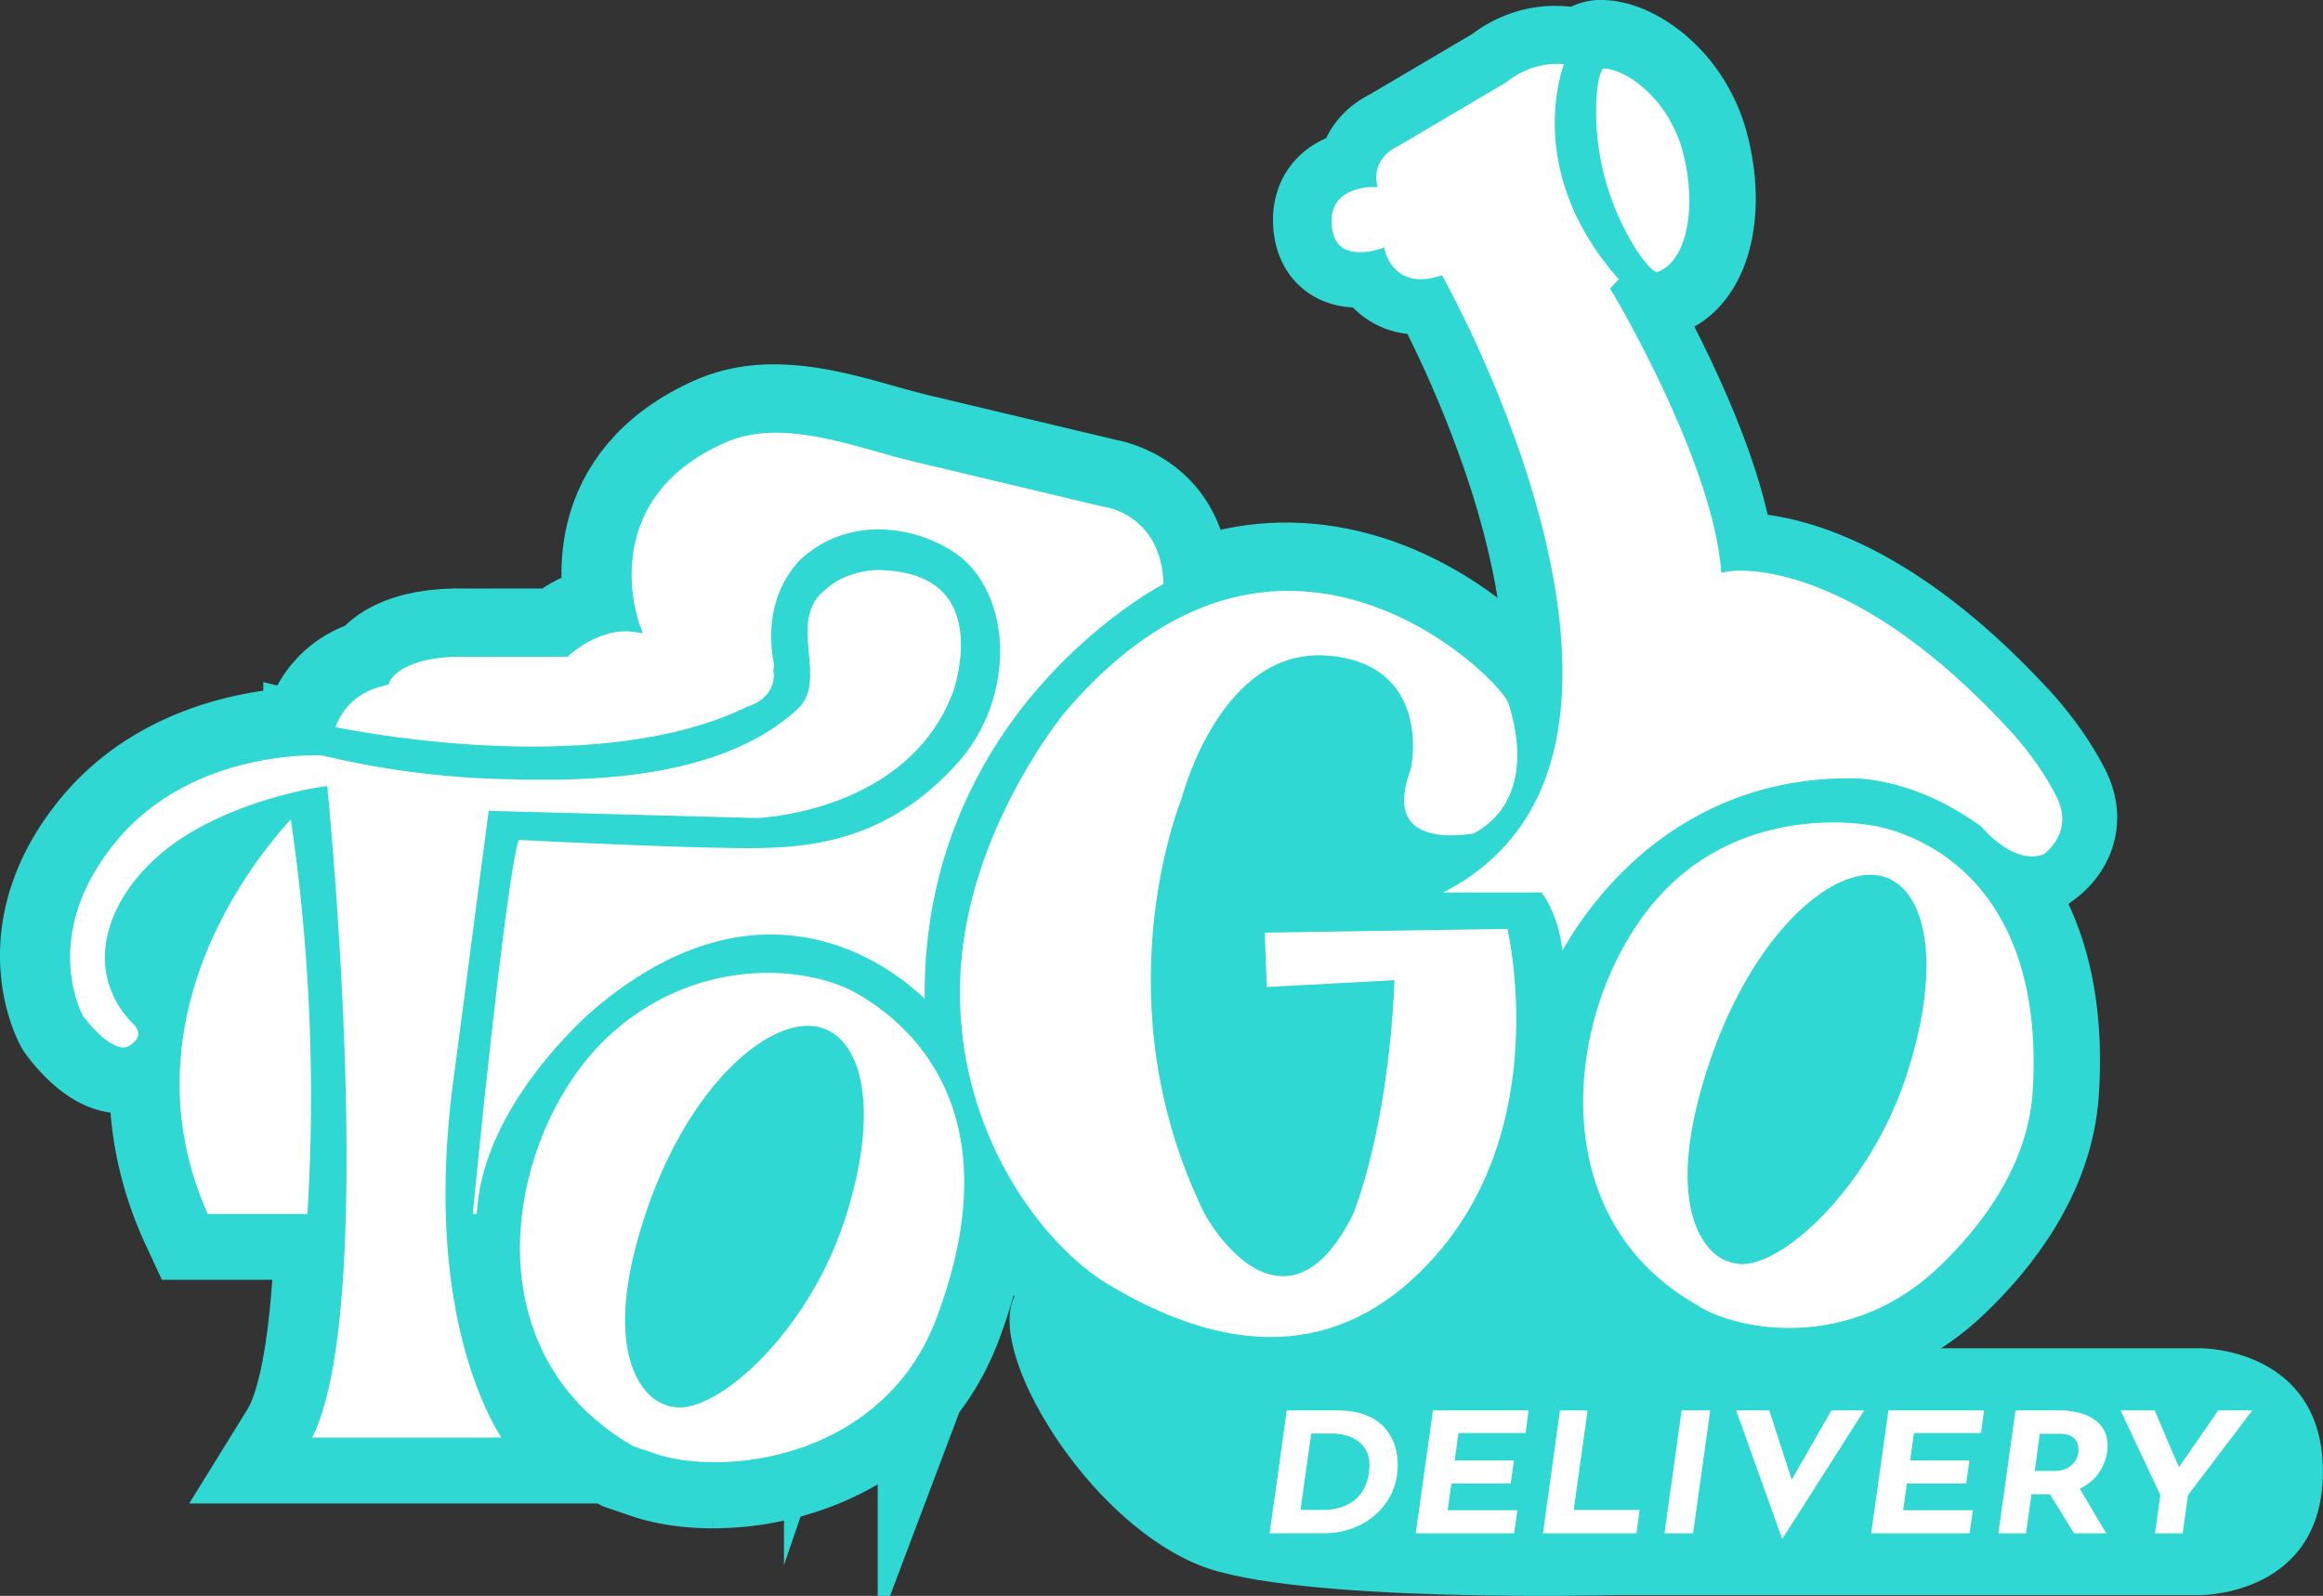 <svg id="arcoiris_plus" data-name="arcoiris plus" xmlns="http://www.w3.org/2000/svg" viewBox="0 0 1228 843.81"><rect x="0" y="0" width="1228" height="843.81" fill="#333333" stroke="none"/><defs><style>.cls-1,.cls-2{fill:#30d8d4;}.cls-2{stroke:#30d8d4;stroke-miterlimit:10;stroke-width:60px;}.cls-3{fill:#fff;}.cls-4{fill:none;}</style></defs><ellipse class="cls-1" cx="396.71" cy="638.6" rx="70.29" ry="99.43"/><ellipse class="cls-1" cx="954.22" cy="567.17" rx="70.29" ry="99.43"/><path class="cls-2" d="M427.43,542.8c-16.77,35.23-31,89.66-4.24,149.67h52.66a1010.29,1010.29,0,0,0,1-105.28,1012.1,1012.1,0,0,0-9.76-103.4A247.73,247.73,0,0,0,427.43,542.8Z" transform="translate(-314.35 -51.27)"/><path class="cls-2" d="M765.25,575.31c-24.24-13.37-80-19.85-126.32,19.7C604.4,624.47,583.87,678.07,589,725.35c3,27.28,15.63,65,59.25,90l10.46,3.53c18.26,6.7,52.66,7.89,85-5.34,21.47-8.78,50.11-27.31,64.6-65.7C850.28,636.73,792.18,590.17,765.25,575.31Zm-6.47,123.52C741.19,750.12,701,790.42,676,794.51a21.51,21.51,0,0,1-3.38.28,23.41,23.41,0,0,1-16.58-7.3c-7.57-7.63-22.82-32.34-.9-96.68,22.59-66.29,64.31-102.16,90-97.39,6.62,1.23,12.32,5.22,16.49,11.55C773.69,623.34,772.64,658.42,758.78,698.83Z" transform="translate(-314.35 -51.27)"/><path class="cls-2" d="M553.52,618.17l18.15-138.83,141.65,3.8c.62,0,80-2.77,103.92-66.84.11-.28,11.28-32.07-3.82-50.66-7.33-9-19.87-13.61-37.27-13.63-6.27.4-18,2.33-26.84,10.73l-.18.16c-10.45,8.39-9.31,21-8.2,33.23,1,11.34,2,22.05-5.9,29.35h0c-43.19,39.87-119.49,38-156.17,37.07A459.27,459.27,0,0,1,483.6,450c-4.75-.22-70-2.19-109.31,46-39.61,48.54-18.28,89.53-17,91.83,3.09,4.27,12.42,15.21,19.95,16.49a6.09,6.09,0,0,0,4.56-.84c2.93-1.9,4.5-3.89,4.67-5.91.24-2.91-2.46-5.31-2.48-5.34l-.18-.16c-11.6-11.86-16.63-26.34-14.57-41.9,2.82-21.24,18.46-42.74,41.84-57.5,31.7-20,70.33-25.8,72-26l3.25-.47.29,2.93c1.12,11.35,26.48,273.17-8.19,341.58h100C568.31,794.72,537.19,734.4,553.52,618.17Z" transform="translate(-314.35 -51.27)"/><path class="cls-2" d="M981.92,543.72,983,572.46l67.52-3.61-.14,3c-3.54,76.66-21.4,119.87-21.57,120.3-10.74,21.85-23.1,33-36.83,33.2h-.43c-23.29,0-40.69-31.61-41.43-33-54.51-111-14.23-214.31-12.21-219.3,1.34-5.1,21.92-79.59,76.5-75.86,15.59,1.05,27.47,6.25,35.32,15.44,15,17.52,9.74,43.06,9.51,44.14l-.1.36c-5,13.55-4.69,23.3,1,29,9,8.89,29,5.72,32.32,5.13,31.22-17.25,23.18-53.92,18.25-68.94-2.44-7.46-41.7-48.65-95.58-57.57-49.85-8.27-96.68,12.88-139.16,62.84-.8,1-52.52,64-55.07,141-2.7,81.74,44.87,140.85,77.51,160.63,69.69,42.26,128.27,37.21,174.08-15,57.41-65.43,41-157.24,37.77-172.49Z" transform="translate(-314.35 -51.27)"/><path class="cls-2" d="M708.2,424.35l.58-.21c.62-.18,15.33-4.41,13.43-19l-.05-.38.43-2.32c-7-35.73,11.57-54,15.38-57.3,15.26-13.26,32.37-15.19,44-14.48,17.35,1.07,35.36,9.05,44.81,19.87,22.8,26.09,19.69,73.26-6.79,103-34.81,39.11-72.81,44.95-105.4,45.51-29.4.51-113-3.6-127-4.3-5.1,13.76-17.08,123.23-24.31,197.75h2.14c2.62-57.25,59.45-106.09,61.91-108.17C661.09,555.67,695.29,542.46,729,545c36.6,2.79,62.32,23.26,73.16,33.65-.87-78.37,32.7-133.39,61.55-166.09,28.69-32.51,57.62-49.42,64.69-53.28-1.22-36.67-30.78-40.72-32.06-40.88l-.38-.06-100.68-24c-5.7-1.37-11.62-3-17.88-4.81-26.3-7.42-56.1-15.83-80.67-5-69.72,30.82-45.49,95.85-45.24,96.5l1.68,4.34-5.05-.72c-17.8-2.54-33.68,12.15-33.83,12.3l-.91.85-52.09.06c-36.44-1.1-42,13.1-42.08,13.25l-.53,1.47-1.7.39c-17.95,3.74-24.36,16.53-26.33,22.05C511.38,439.24,632.84,461.18,708.2,424.35Z" transform="translate(-314.35 -51.27)"/><path class="cls-2" d="M1189.2,194.47c15.46-5,21.64-33.4,13.77-63.49-7.11-27.17-29.19-43.94-42.13-44.22-3.6,3-6.61,29.94.81,57.74C1169.14,172.52,1184.73,193.86,1189.2,194.47Z" transform="translate(-314.35 -51.27)"/><path class="cls-2" d="M1374.29,435.16c-86.62-93.2-147-82.53-147.62-82.41l-3.41.67-.31-3.12c-5.67-58.66-57-144.68-57.56-145.54l-1-1.65,4.62-4.89c-45.64-51.74-33.35-100.95-29-113.68-5.63-.56-18-.34-30.48,9.53l-.34.23-56.39,33.29c-13.78,6.52-11.86,18.2-11.77,18.69l.57,3.18-3.59,0c-.09,0-10.16.12-16.15,6-3.54,3.48-5,8.39-4.45,14.61.54,5.78,2.71,9.79,6.43,11.92,7.08,4,17.9.54,18,.51l3.24-1.07.8,3c0,.08,2.31,8.08,9.72,11.81,4.71,2.37,10.63,2.57,17.57.6l2.49-.7,1.17,2.09a633.26,633.26,0,0,1,41.3,95.41c16.6,49.41,32,119.27,11.05,171.51-10.16,25.36-28,44.59-53,57.32h52.1l.9,1.25c.41.56,8.32,11.7,10.09,29.54a196.28,196.28,0,0,1,30.13-40c22.83-23.36,62.3-51.15,120.83-51.15h.64c2.46-.11,33.42-1,69.83,25.47l.31.23.24.3c.16.2,16.37,20,32.47,14.18,2.23-1.66,15.75-12.73,6.81-30.44C1390.16,451.32,1374.44,435.32,1374.29,435.16Z" transform="translate(-314.35 -51.27)"/><path class="cls-2" d="M1303.1,487.08l-.28-.05c-.56-.12-56.78-11.28-101.44,26.81-35,29.86-55.67,85.45-50.28,135.19,3,28,15.76,66.65,59.14,91.41l.16.1,1.76,1.16c20.87,12.34,78.93,23.47,125.66-20.81,21.31-20.19,47.27-52.63,50-92.55,3.57-53.22-10-94.52-39.1-119.42C1326.72,490.16,1303.34,487.1,1303.1,487.08Zm17.42,134c-17.59,52.33-57.76,93.45-82.82,97.63a20.37,20.37,0,0,1-3.38.28,23.16,23.16,0,0,1-16.3-7.14c-7.72-7.7-23.28-32.75-1.19-98.9,22.58-67.63,64.29-104.24,90-99.37,6.52,1.24,12.16,5.21,16.3,11.49C1335.44,543.68,1334.46,579.58,1320.52,621.06Z" transform="translate(-314.35 -51.27)"/><path class="cls-2" d="M1185.71,199.07a8.16,8.16,0,0,0,3.57.9,6,6,0,0,0,1.79-.27c18.75-5.85,26.6-36.58,17.86-70-8.16-31.21-33.81-48.46-48.42-48.46a5.94,5.94,0,0,0-4.54,2.18c-6.55,7.44-6.69,38.32-.28,62.32C1162,169.42,1176,194.32,1185.71,199.07ZM1160.84,86.76c12.94.28,35,17,42.13,44.22,7.87,30.09,1.69,58.51-13.77,63.49-4.47-.61-20.06-21.95-27.55-50C1154.23,116.7,1157.24,89.77,1160.84,86.76Z" transform="translate(-314.35 -51.27)"/><path class="cls-2" d="M1306.82,513.56c-25.7-4.87-67.41,31.74-90,99.37-22.09,66.15-6.53,91.2,1.19,98.9a23.16,23.16,0,0,0,16.3,7.14,20.37,20.37,0,0,0,3.38-.28c25.06-4.18,65.23-45.3,82.82-97.63,13.94-41.48,14.92-77.38,2.6-96C1319,518.77,1313.34,514.8,1306.82,513.56Zm7.83,105.92c-17.82,53-57.48,90.37-78.07,93.81-4.92.81-9.88-1-14-5.13-5.48-5.47-21.66-28.39.13-93.65,22.5-67.39,63.25-99.28,82.86-95.57,4.86.92,9,3.92,12.29,8.91C1326.7,541.23,1330.5,572.33,1314.65,619.48Z" transform="translate(-314.35 -51.27)"/><path class="cls-2" d="M1352.62,504.7c-22.75-19.3-46.35-22.76-48.56-23.05-3.45-.66-61-11-106.9,28.21-36.27,30.95-57.71,88.39-52.16,139.7,3.17,29.23,16.47,69.51,61.86,95.46l1.86,1.22c10.2,6.06,28.74,11.88,50.61,11.88,25.78,0,56.18-8.1,82.94-33.45,22-20.85,48.83-54.43,51.62-96C1398.56,559.1,1374,522.85,1352.62,504.7Zm35.16,123.64c-2.69,39.92-28.65,72.36-50,92.55C1291.09,765.17,1233,754,1212.16,741.7l-1.76-1.16-.16-.1c-43.38-24.76-56.1-63.38-59.14-91.41-5.39-49.74,15.29-105.33,50.28-135.19,44.66-38.09,100.88-26.93,101.44-26.81l.28.05c.24,0,23.62,3.08,45.58,21.84C1377.83,533.82,1391.35,575.12,1387.78,628.34Z" transform="translate(-314.35 -51.27)"/><path class="cls-2" d="M559.6,618.84,577.1,485l136.21,3.65c.84,0,84.41-2.83,109.75-70.61.51-1.4,12.25-34.73-4.68-55.6-8.56-10.55-22.8-15.9-42.34-15.9h-.2c-7.12.43-20.59,2.62-30.89,12.35-12.62,10.22-11.29,24.81-10.12,37.69.91,10.07,1.78,19.57-4.2,25.09h0C689.32,459.79,614.84,458,579,457.06a452,452,0,0,1-94.15-12.41l-.57-.09c-.71,0-72.28-4.06-115,48.23S351.62,590,351.88,590.48l.14.22c1.25,1.74,12.49,17.07,24,19a12.64,12.64,0,0,0,9.29-1.78c4.5-2.91,6.92-6.28,7.2-10,.39-5.06-3.46-8.84-4.23-9.53-10.37-10.64-14.87-23.62-13-37.56,2.58-19.42,17.63-40,39.28-53.66,17.69-11.18,38.06-17.81,52.14-21.42-3,2.88-26.8,26.86-44.84,64.7-17.44,36.57-32.22,93.28-3.59,155.79l.79,1.7h62.56l.16-2.59A1012.74,1012.74,0,0,0,483,587a1018.14,1018.14,0,0,0-10.71-110l-.38-2.49c3.7-.86,6.74-1.47,8.83-1.85,2.85,30.62,25,283-10,339.47l-2.53,4.09H589.73l-3.33-4.31C585.94,811.3,541,751.3,559.6,618.84Zm-82.73-31.65a1010.29,1010.29,0,0,1-1,105.28H423.19c-26.76-60-12.53-114.44,4.24-149.67a247.73,247.73,0,0,1,39.68-59A1012.1,1012.1,0,0,1,476.87,587.19Zm1.49,223.52c34.67-68.41,9.31-330.23,8.19-341.58l-.29-2.93-3.25.47c-1.63.23-40.26,6-72,26-23.38,14.76-39,36.26-41.84,57.5-2.06,15.56,3,30,14.57,41.9l.18.16s2.72,2.43,2.48,5.34c-.17,2-1.74,4-4.67,5.91a6.09,6.09,0,0,1-4.56.84c-7.53-1.28-16.86-12.22-19.95-16.49-1.25-2.3-22.58-43.29,17-91.83,39.34-48.19,104.56-46.22,109.31-46a459.27,459.27,0,0,0,95.26,12.52c36.68.91,113,2.8,156.17-37.07h0c7.91-7.3,6.93-18,5.9-29.35-1.11-12.21-2.25-24.84,8.2-33.23l.18-.16c8.84-8.4,20.57-10.33,26.84-10.73,17.4,0,29.94,4.61,37.27,13.63,15.1,18.59,3.93,50.38,3.82,50.66-24,64.07-103.3,66.82-103.92,66.84l-141.65-3.8L553.52,618.17c-16.33,116.23,14.79,176.55,24.89,192.54Z" transform="translate(-314.35 -51.27)"/><path class="cls-2" d="M710.86,429.31c7-2,19.19-9.53,17.49-24.44l.46-2.49-.09-.47c-5.2-25.82,4-44.61,13.51-52.85,13.65-11.86,28.93-13.58,39.36-12.95,18.15,1.12,33.37,9.73,40.4,17.78,20.81,23.82,17.65,68.77-6.76,96.2C782,487.41,745.67,493,714.51,493.53c-31.7.54-127.53-4.34-128.5-4.39l-1.1-.06-.89.59c-2.09,1.38-5.26,3.47-16.66,105.25C561.79,644.65,557,694.48,556.92,695l-.28,3h14.82l0-2.71c.87-56.06,59.49-106.46,60.08-107,32.37-27.48,65-40.2,96.87-37.79,45.53,3.44,74.26,37.1,74.55,37.44l5.85,7-.34-8.73c-3.19-80.7,30.8-137,59.87-170,31.56-35.83,64.33-52.78,64.66-52.95l1.56-.8v-1.61c-.45-41.16-33.92-47.31-37.17-47.81L796.89,289.09c-5.56-1.34-11.42-3-17.62-4.74-27.39-7.73-58.44-16.5-85.22-4.66-64.19,28.38-53.84,84-49.57,99.26-16.46-.24-30,10.31-33.64,13.45l-49.43.06c-34.75-1-44.81,11.14-47.3,15.59-25.27,6.06-30,27.67-30.21,28.6l-.52,2.55,2.8.62C491.87,441.08,626.57,470.3,710.86,429.31ZM517,413.06l1.7-.39.53-1.47c.06-.15,5.64-14.35,42.08-13.25l52.09-.06.91-.85c.15-.15,16-14.84,33.83-12.3l5.05.72-1.68-4.34c-.25-.65-24.48-65.68,45.24-96.5,24.57-10.86,54.37-2.45,80.67,5,6.26,1.76,12.18,3.44,17.88,4.81l100.68,24,.38.06c1.28.16,30.84,4.21,32.06,40.88-7.07,3.86-36,20.77-64.69,53.28-28.85,32.7-62.42,87.72-61.55,166.09C791.35,568.29,765.63,547.82,729,545c-33.74-2.57-67.94,10.64-101.66,39.27-2.46,2.08-59.29,50.92-61.91,108.17h-2.14c7.23-74.52,19.21-184,24.31-197.75,14,.7,97.59,4.81,127,4.3,32.59-.56,70.59-6.4,105.4-45.51,26.48-29.75,29.59-76.92,6.79-103-9.45-10.82-27.46-18.8-44.81-19.87-11.66-.71-28.77,1.22-44,14.48-3.81,3.31-22.38,21.57-15.38,57.3l-.43,2.32.05.38c1.9,14.62-12.81,18.85-13.43,19l-.58.21c-75.36,36.83-196.82,14.89-217.52,10.76C492.65,429.59,499.06,416.8,517,413.06Z" transform="translate(-314.35 -51.27)"/><path class="cls-2" d="M745.08,593.42c-25.67-4.77-67.39,31.1-90,97.39-21.92,64.34-6.67,89.05.9,96.68a23.41,23.41,0,0,0,16.58,7.3,21.51,21.51,0,0,0,3.38-.28c25-4.09,65.23-44.39,82.82-95.68,13.86-40.41,14.91-75.49,2.79-93.86C757.4,598.64,751.7,594.65,745.08,593.42Zm7.85,103.8c-17.82,51.94-57.48,88.52-78.07,91.89-5,.82-10.1-1.05-14.28-5.27-5.37-5.41-21.23-28,.38-91.43,21.32-62.57,59.08-93.9,79.64-93.9a17.84,17.84,0,0,1,3.24.28c4.95.93,9.14,3.94,12.46,9C765,620.93,768.66,651.35,752.93,697.22Z" transform="translate(-314.35 -51.27)"/><path class="cls-2" d="M768.46,570.64c-25.79-14.23-84.91-21.28-133.75,20.39-35.8,30.55-57.11,86-51.82,134.85,3.09,28.55,16.42,68.09,62.32,94.29L656.42,824c9,3.3,21.17,5.36,34.9,5.36a146.82,146.82,0,0,0,55-10.8c22.57-9.23,52.67-28.69,67.86-69C857.49,634.75,796.64,586.18,768.46,570.64Zm39.88,177.23c-14.49,38.39-43.13,56.92-64.6,65.7-32.38,13.23-66.78,12-85,5.34l-10.46-3.53c-43.62-25-56.3-62.75-59.25-90C583.87,678.07,604.4,624.47,638.93,595c46.36-39.55,102.08-33.07,126.32-19.7C792.18,590.17,850.28,636.73,808.34,747.87Z" transform="translate(-314.35 -51.27)"/><path class="cls-2" d="M1115.28,536.24l-139.7,2.08,1.55,40,67-3.58c-3.82,73.78-20.87,115.13-21,115.41-9.62,19.58-20.14,29.6-31.26,29.79h-.33c-19.46,0-35.76-29.58-35.87-29.79-54.51-111.05-12.4-214.21-12-215.24l.11-.35c.2-.75,20-75.11,70.12-71.78,13.76.93,24.16,5.4,30.9,13.28,12.72,14.87,8.81,37.49,8.41,39.63-5.72,15.5-4.91,27,2.41,34.21,12.21,12,37.6,6.92,38.68,6.69l.47-.09.42-.23c35.38-19.12,26.75-59.12,21.4-75.43-3-9.05-43.8-52.06-100.35-61.42C964,350.71,915.16,372.55,871.17,424.3v0c-.54.64-53.69,65.12-56.3,144.18-2.48,75.12,38.47,140,80.2,165.34,31.91,19.35,62.08,29,89.93,29,34.82,0,66-15.08,92.39-45.14,64.31-73.29,38.71-178.23,38.45-179.28Zm-42.71,178c-45.81,52.21-104.39,57.26-174.08,15C865.85,709.51,818.28,650.4,821,568.66c2.55-77.07,54.27-140.07,55.07-141,42.48-50,89.31-71.11,139.16-62.84,53.88,8.92,93.14,50.11,95.58,57.57,4.93,15,13,51.69-18.25,68.94-3.28.59-23.31,3.76-32.32-5.13-5.74-5.66-6.09-15.41-1-29l.1-.36c.23-1.08,5.46-26.62-9.51-44.14-7.85-9.19-19.73-14.39-35.32-15.44-54.58-3.73-75.16,70.76-76.5,75.86-2,5-42.3,108.26,12.21,219.3.74,1.36,18.14,33,41.43,33H992c13.73-.23,26.09-11.35,36.83-33.2.17-.43,18-43.64,21.57-120.3l.14-3L983,572.46l-1.11-28.74,128.42-1.92C1113.58,557.05,1130,648.86,1072.57,714.29Z" transform="translate(-314.35 -51.27)"/><rect class="cls-1" x="619.57" y="375.67" width="147.41" height="276.39"/><path class="cls-3" d="M428.43,543.49c-16.77,35.23-31,89.66-4.24,149.67h52.66a1010.29,1010.29,0,0,0,1-105.28,1012.1,1012.1,0,0,0-9.76-103.4A247.73,247.73,0,0,0,428.43,543.49Z" transform="translate(-314.35 -51.27)"/><path class="cls-3" d="M766.25,576c-24.24-13.37-80-19.85-126.32,19.7C605.4,625.16,584.87,678.76,590,726c3,27.28,15.63,65,59.25,90l10.46,3.53c18.26,6.7,52.66,7.89,85-5.34,21.47-8.78,50.11-27.31,64.6-65.71C851.28,637.42,793.18,590.86,766.25,576Zm-6.47,123.52C742.19,750.81,702,791.11,677,795.2a22.77,22.77,0,0,1-3.38.28,23.41,23.41,0,0,1-16.58-7.3c-7.57-7.63-22.82-32.34-.9-96.68,22.59-66.29,64.31-102.16,90-97.39,6.62,1.23,12.32,5.22,16.49,11.55C774.69,624,773.64,659.11,759.78,699.52Z" transform="translate(-314.35 -51.27)"/><path class="cls-3" d="M554.52,618.86,572.67,480l141.65,3.8c.62,0,80-2.77,103.92-66.84.11-.29,11.28-32.07-3.82-50.66-7.33-9-19.87-13.61-37.27-13.63-6.27.4-18,2.33-26.84,10.73l-.18.16c-10.45,8.39-9.31,21-8.2,33.23,1,11.34,2,22.05-5.9,29.35h0c-43.19,39.87-119.49,38-156.17,37.07a459.27,459.27,0,0,1-95.26-12.52c-4.75-.22-70-2.19-109.31,46-39.61,48.54-18.28,89.53-17,91.83,3.09,4.27,12.42,15.21,19.95,16.49a6.05,6.05,0,0,0,4.56-.85c2.93-1.89,4.5-3.88,4.67-5.9.24-2.91-2.46-5.31-2.48-5.34l-.18-.16c-11.6-11.86-16.63-26.34-14.57-41.9,2.82-21.24,18.46-42.74,41.84-57.5,31.7-20,70.33-25.8,72-26l3.25-.48.29,2.94C488.67,481.17,514,743,479.36,811.4h100C569.31,795.41,538.19,735.09,554.52,618.86Z" transform="translate(-314.35 -51.27)"/><path class="cls-3" d="M982.92,544.41,984,573.15l67.52-3.61-.14,3c-3.54,76.66-21.4,119.87-21.57,120.3-10.74,21.85-23.1,33-36.83,33.2h-.43c-23.29,0-40.69-31.61-41.43-33-54.51-111-14.23-214.31-12.21-219.3,1.34-5.1,21.92-79.59,76.5-75.86,15.59,1.05,27.47,6.25,35.32,15.44,15,17.52,9.74,43.06,9.51,44.14l-.1.35c-5,13.56-4.69,23.31,1,29,9,8.89,29,5.72,32.32,5.13,31.22-17.25,23.18-53.92,18.25-68.94-2.44-7.46-41.7-48.65-95.58-57.57-49.85-8.27-96.68,12.88-139.16,62.84-.8,1-52.52,64-55.07,141-2.7,81.74,44.87,140.85,77.51,160.63,69.69,42.26,128.27,37.21,174.08-15,57.41-65.43,41-157.24,37.77-172.49Z" transform="translate(-314.35 -51.27)"/><path class="cls-3" d="M709.2,425l.58-.21c.62-.18,15.33-4.41,13.43-19l-.05-.38.43-2.32c-7-35.73,11.57-54,15.38-57.3,15.26-13.26,32.37-15.19,44-14.48,17.35,1.07,35.36,9.05,44.81,19.87,22.8,26.09,19.69,73.26-6.79,103-34.81,39.11-72.81,44.95-105.4,45.51-29.4.51-113-3.6-127-4.3-5.1,13.76-17.08,123.23-24.31,197.75h2.14c2.62-57.25,59.45-106.09,61.91-108.17,33.72-28.63,67.92-41.84,101.66-39.27,36.6,2.79,62.32,23.26,73.16,33.65C802.32,501,835.89,446,864.74,413.28c28.69-32.51,57.62-49.42,64.69-53.28-1.22-36.67-30.78-40.72-32.06-40.88l-.38-.06-100.68-24c-5.7-1.38-11.62-3-17.88-4.81-26.3-7.43-56.1-15.84-80.67-5-69.72,30.82-45.49,95.85-45.24,96.5l1.68,4.34-5.05-.72c-17.8-2.54-33.68,12.15-33.83,12.3l-.91.85-52.09.06c-36.44-1.1-42,13.1-42.08,13.25l-.53,1.47-1.7.39c-17.95,3.74-24.36,16.53-26.33,22.05C512.38,439.93,633.84,461.87,709.2,425Z" transform="translate(-314.35 -51.27)"/><path class="cls-3" d="M1190.2,195.16c15.46-5,21.64-33.4,13.77-63.49-7.11-27.17-29.19-43.94-42.13-44.22-3.6,3-6.61,29.94.81,57.73C1170.14,173.21,1185.73,194.55,1190.2,195.16Z" transform="translate(-314.35 -51.27)"/><path class="cls-3" d="M1375.29,435.85c-86.62-93.2-147-82.53-147.62-82.41l-3.41.67L1224,351c-5.67-58.66-57-144.68-57.56-145.54l-1-1.65,4.62-4.89c-45.64-51.74-33.35-100.95-29-113.68-5.63-.56-18-.34-30.48,9.53l-.34.23-56.39,33.29C1040,134.8,1041.93,146.48,1042,147l.57,3.18-3.59,0c-.09,0-10.16.12-16.15,6-3.54,3.48-5,8.39-4.45,14.61.54,5.78,2.71,9.79,6.43,11.92,7.08,4,17.9.54,18,.51l3.24-1.07.8,3c0,.08,2.31,8.08,9.72,11.81,4.71,2.37,10.63,2.57,17.57.6l2.49-.7,1.17,2.09a633.26,633.26,0,0,1,41.3,95.41c16.6,49.4,32,119.27,11.05,171.51-10.16,25.36-28,44.59-53,57.32h52.1l.9,1.25c.41.56,8.32,11.7,10.09,29.54a196.28,196.28,0,0,1,30.13-40c22.83-23.36,62.3-51.15,120.83-51.15h.64c2.46-.11,33.42-1,69.83,25.47l.31.23.24.3c.16.2,16.37,20,32.47,14.18,2.23-1.66,15.75-12.73,6.81-30.44C1391.16,452,1375.44,436,1375.29,435.85Z" transform="translate(-314.35 -51.27)"/><path class="cls-3" d="M1304.1,487.76l-.28,0c-.56-.12-56.78-11.29-101.44,26.81-35,29.86-55.67,85.45-50.28,135.19,3,28,15.76,66.65,59.14,91.41l.16.1,1.76,1.16c20.87,12.34,78.93,23.47,125.66-20.81,21.31-20.19,47.27-52.63,50-92.55,3.57-53.22-10-94.52-39.1-119.42C1327.72,490.85,1304.34,487.79,1304.1,487.76Zm17.42,134c-17.59,52.33-57.76,93.45-82.82,97.63a20.37,20.37,0,0,1-3.38.28,23.16,23.16,0,0,1-16.3-7.14c-7.72-7.7-23.28-32.75-1.19-98.9,22.58-67.63,64.29-104.24,90-99.37,6.52,1.24,12.16,5.21,16.3,11.49C1336.44,544.37,1335.46,580.27,1321.52,621.75Z" transform="translate(-314.35 -51.27)"/><path class="cls-4" d="M1186.71,199.76a8.16,8.16,0,0,0,3.57.9,6,6,0,0,0,1.79-.27c18.75-5.85,26.6-36.58,17.86-70C1201.77,99.21,1176.12,82,1161.51,82a5.94,5.94,0,0,0-4.54,2.18c-6.55,7.44-6.69,38.31-.28,62.32C1163,170.11,1177,195,1186.71,199.76ZM1161.84,87.45c12.94.28,35,17,42.13,44.22,7.87,30.09,1.69,58.51-13.77,63.49-4.47-.61-20.06-21.95-27.55-50C1155.23,117.39,1158.24,90.46,1161.84,87.45Z" transform="translate(-314.35 -51.27)"/><path class="cls-4" d="M1379.93,432.27c-78.59-84.57-135.86-85.9-150.19-84.64-6.61-55.7-49.67-130.72-57-143.13L1178,199l-1.6-1.77c-52.48-57.86-28.74-112.54-28.49-113.08l1.27-2.82-3.25-.85c-.81-.22-20-5-39.25,10l-55.84,33c-11.94,5.72-15,15.29-15.07,21.43-4.29.52-11.9,2.18-17.36,7.51-4.77,4.66-6.82,11-6.08,18.81.72,7.6,3.84,13,9.28,16.11,7,4,15.8,2.82,20.37,1.81a25.58,25.58,0,0,0,11.59,12.53c5.64,2.86,12.33,3.44,19.92,1.74,10.3,19.21,87.68,169,51,260.56-11.09,27.67-31.75,47.66-61.4,59.41l-13.27,5.26h76.1a64.59,64.59,0,0,1,8.45,37.46l-1.37,18.4,7.29-17.24c.11-.25,10.85-25.26,34.92-49.85,31.94-32.61,71-49.14,116.28-49.14h.72c.31,0,30.38-1.3,65.4,24,2.42,2.9,20.28,23.13,40,15.57l.65-.34c.2-.14,20.51-14.38,8.95-37.27C1396.34,449,1380.54,432.88,1379.93,432.27Zm14.78,70.7c-16.1,5.78-32.31-14-32.47-14.18l-.24-.3-.31-.23c-36.41-26.46-67.37-25.58-69.83-25.47h-.64c-58.53,0-98,27.79-120.83,51.15a196.28,196.28,0,0,0-30.13,40c-1.77-17.84-9.68-29-10.09-29.54l-.9-1.25h-52.1c25-12.73,42.84-32,53-57.32,20.95-52.24,5.55-122.11-11.05-171.51a633.26,633.26,0,0,0-41.3-95.41l-1.17-2.09-2.49.7c-6.94,2-12.86,1.77-17.57-.6-7.41-3.73-9.69-11.73-9.72-11.81l-.8-3-3.24,1.07c-.1,0-10.92,3.53-18-.51-3.72-2.13-5.89-6.14-6.43-11.92-.59-6.22.91-11.13,4.45-14.61,6-5.87,16.06-6,16.15-6l3.59,0L1042,147c-.09-.49-2-12.17,11.77-18.69L1110.18,95l.34-.23c12.53-9.87,24.85-10.09,30.48-9.53-4.33,12.73-16.62,61.94,29,113.68l-4.62,4.89,1,1.65c.52.86,51.89,86.88,57.56,145.54l.31,3.12,3.41-.67c.61-.12,61-10.79,147.62,82.41.15.16,15.87,16.16,26.23,36.68C1410.46,490.24,1396.94,501.31,1394.71,503Z" transform="translate(-314.35 -51.27)"/><path class="cls-4" d="M1307.82,514.25c-25.7-4.87-67.41,31.74-90,99.37-22.09,66.15-6.53,91.2,1.19,98.9a23.16,23.16,0,0,0,16.3,7.14,20.37,20.37,0,0,0,3.38-.28c25.06-4.18,65.23-45.3,82.82-97.63,13.94-41.48,14.92-77.38,2.6-96C1320,519.46,1314.34,515.49,1307.82,514.25Zm7.83,105.92c-17.82,53-57.48,90.37-78.07,93.81-4.92.81-9.88-1-14-5.13-5.48-5.47-21.66-28.39.13-93.65,22.5-67.39,63.25-99.28,82.86-95.58,4.86.93,9,3.93,12.29,8.92C1327.7,541.92,1331.5,573,1315.65,620.17Z" transform="translate(-314.35 -51.27)"/><path class="cls-4" d="M1353.62,505.39c-22.75-19.3-46.35-22.77-48.56-23.05-3.45-.67-61-11-106.9,28.21-36.27,30.95-57.71,88.39-52.16,139.7,3.17,29.23,16.47,69.51,61.86,95.46l1.86,1.22c10.2,6.06,28.74,11.88,50.61,11.88,25.78,0,56.18-8.1,82.94-33.45,22-20.85,48.83-54.43,51.62-96C1399.56,559.79,1375,523.54,1353.62,505.39ZM1388.78,629c-2.69,39.92-28.65,72.36-50,92.55-46.73,44.28-104.79,33.15-125.66,20.81l-1.76-1.16-.16-.1c-43.38-24.76-56.1-63.38-59.14-91.41-5.39-49.74,15.29-105.33,50.28-135.19,44.66-38.1,100.88-26.93,101.44-26.81l.28,0c.24,0,23.62,3.09,45.58,21.85C1378.83,534.51,1392.35,575.81,1388.78,629Z" transform="translate(-314.35 -51.27)"/><path class="cls-4" d="M560.6,619.53l17.5-133.86,136.21,3.65c.84,0,84.41-2.83,109.75-70.61.51-1.41,12.25-34.73-4.68-55.6-8.56-10.55-22.8-15.9-42.34-15.9h-.2c-7.12.43-20.59,2.62-30.89,12.35-12.62,10.22-11.29,24.81-10.12,37.69.91,10.07,1.78,19.57-4.2,25.09h0c-41.31,38.13-115.79,36.29-151.6,35.4a452,452,0,0,1-94.15-12.41l-.57-.09c-.71,0-72.28-4.06-115,48.23s-17.73,97.25-17.47,97.69l.14.22c1.25,1.74,12.49,17.07,24,19a12.64,12.64,0,0,0,9.29-1.78c4.5-2.91,6.92-6.28,7.2-10,.39-5.06-3.46-8.84-4.23-9.53-10.37-10.64-14.87-23.62-13-37.56,2.58-19.42,17.63-40,39.28-53.66,17.69-11.18,38.06-17.81,52.14-21.42-3,2.88-26.8,26.86-44.84,64.7-17.44,36.56-32.22,93.28-3.59,155.79l.79,1.7h62.56l.16-2.59A1012.74,1012.74,0,0,0,484,587.67a1018.14,1018.14,0,0,0-10.71-110l-.38-2.49c3.7-.86,6.74-1.47,8.83-1.85,2.85,30.62,25,283-10,339.47l-2.53,4.09H590.73l-3.33-4.31C586.94,812,542,752,560.6,619.53Zm-82.73-31.65a1010.29,1010.29,0,0,1-1,105.28H424.19c-26.76-60-12.53-114.44,4.24-149.67a247.73,247.73,0,0,1,39.68-59A1012.1,1012.1,0,0,1,477.87,587.88Zm1.49,223.52C514,743,488.67,481.17,487.55,469.82l-.29-2.94-3.25.48c-1.63.23-40.26,6-72,26-23.38,14.76-39,36.26-41.84,57.5-2.06,15.56,3,30,14.57,41.9l.18.16s2.72,2.43,2.48,5.34c-.17,2-1.74,4-4.67,5.9a6.05,6.05,0,0,1-4.56.85c-7.53-1.28-16.86-12.22-19.95-16.49-1.25-2.3-22.58-43.29,17-91.83,39.34-48.19,104.56-46.22,109.31-46a459.27,459.27,0,0,0,95.26,12.52c36.68.91,113,2.8,156.17-37.07h0c7.91-7.3,6.93-18,5.9-29.35-1.11-12.21-2.25-24.84,8.2-33.23l.18-.16c8.84-8.4,20.57-10.33,26.84-10.73,17.4,0,29.94,4.61,37.27,13.63,15.1,18.59,3.93,50.37,3.82,50.66-24,64.07-103.3,66.82-103.92,66.84L572.67,480,554.52,618.86c-16.33,116.23,14.79,176.55,24.89,192.54Z" transform="translate(-314.35 -51.27)"/><path class="cls-4" d="M711.86,430c7-2,19.19-9.53,17.49-24.44l.46-2.49-.09-.47c-5.2-25.82,4-44.61,13.51-52.85,13.65-11.86,28.93-13.58,39.36-12.95,18.15,1.12,33.37,9.73,40.4,17.78,20.81,23.82,17.65,68.77-6.76,96.2-33.22,37.32-69.56,42.9-100.72,43.44-31.7.54-127.53-4.34-128.5-4.39l-1.1-.06-.89.59c-2.09,1.38-5.26,3.47-16.66,105.25-5.57,49.73-10.39,99.56-10.44,100.06l-.28,3h14.82l0-2.71c.87-56.06,59.49-106.46,60.08-107,32.37-27.48,65-40.2,96.87-37.79,45.53,3.44,74.26,37.1,74.55,37.44l5.85,7-.34-8.73c-3.19-80.7,30.8-137,59.87-170,31.56-35.83,64.33-52.78,64.66-52.95l1.56-.8v-1.62c-.45-41.15-33.92-47.3-37.17-47.8L797.89,289.78c-5.56-1.34-11.42-3-17.62-4.74-27.39-7.73-58.44-16.5-85.22-4.66-64.19,28.38-53.84,84-49.57,99.26-16.46-.24-30,10.31-33.64,13.45l-49.43.06c-34.75-1-44.81,11.14-47.3,15.59-25.27,6.06-30,27.67-30.21,28.6l-.52,2.55,2.8.62C492.87,441.77,627.57,471,711.86,430ZM518,413.75l1.7-.39.53-1.47c.06-.15,5.64-14.35,42.08-13.25l52.09-.06.91-.85c.15-.15,16-14.84,33.83-12.3l5.05.72-1.68-4.34c-.25-.65-24.48-65.68,45.24-96.5,24.57-10.87,54.37-2.46,80.67,5,6.26,1.76,12.18,3.43,17.88,4.81l100.68,24,.38.06c1.28.16,30.84,4.21,32.06,40.88-7.07,3.86-36,20.77-64.69,53.28C835.89,446,802.32,501,803.19,579.37,792.35,569,766.63,548.51,730,545.72c-33.74-2.57-67.94,10.64-101.66,39.27-2.46,2.08-59.29,50.92-61.91,108.17h-2.14c7.23-74.52,19.21-184,24.31-197.75,14,.7,97.59,4.81,127,4.3,32.59-.56,70.59-6.4,105.4-45.51,26.48-29.75,29.59-76.92,6.79-103-9.45-10.82-27.46-18.8-44.81-19.87-11.66-.71-28.77,1.22-44,14.48-3.81,3.31-22.38,21.57-15.38,57.3l-.43,2.32.05.38c1.9,14.62-12.81,18.85-13.43,19l-.58.21c-75.36,36.83-196.82,14.89-217.52,10.76C493.65,430.28,500.06,417.49,518,413.75Z" transform="translate(-314.35 -51.27)"/><path class="cls-4" d="M746.08,594.11c-25.67-4.77-67.39,31.1-90,97.39-21.92,64.34-6.67,89,.9,96.68a23.41,23.41,0,0,0,16.58,7.3,22.77,22.77,0,0,0,3.38-.28c25-4.09,65.23-44.39,82.82-95.68,13.86-40.41,14.91-75.5,2.79-93.86C758.4,599.33,752.7,595.34,746.08,594.11Zm7.85,103.8c-17.82,51.94-57.48,88.52-78.07,91.89-5,.82-10.1-1-14.28-5.27-5.37-5.41-21.23-28,.38-91.43,21.32-62.57,59.08-93.9,79.64-93.9a17.84,17.84,0,0,1,3.24.28c4.95.92,9.14,3.94,12.46,9C766,621.62,769.66,652,753.93,697.91Z" transform="translate(-314.35 -51.27)"/><path class="cls-4" d="M769.46,571.33c-25.79-14.23-84.91-21.28-133.75,20.39-35.8,30.55-57.11,86-51.82,134.85,3.09,28.55,16.42,68.09,62.32,94.29l11.21,3.84c9,3.3,21.17,5.36,34.9,5.36a146.82,146.82,0,0,0,55-10.8c22.57-9.23,52.67-28.69,67.86-69C858.49,635.44,797.64,586.87,769.46,571.33Zm39.88,177.22c-14.49,38.4-43.13,56.93-64.6,65.71-32.38,13.23-66.78,12-85,5.34l-10.46-3.53c-43.62-25-56.3-62.75-59.25-90-5.12-47.28,15.41-100.88,49.94-130.34C686.29,556.15,742,562.63,766.25,576,793.18,590.86,851.28,637.42,809.34,748.55Z" transform="translate(-314.35 -51.27)"/><path class="cls-4" d="M1116.28,536.93,976.58,539l1.55,40,67-3.58c-3.82,73.78-20.87,115.13-21,115.41-9.62,19.58-20.14,29.6-31.26,29.79h-.33c-19.46,0-35.76-29.58-35.87-29.79-54.51-111-12.4-214.21-12-215.24l.11-.35c.2-.75,20-75.11,70.12-71.78,13.76.93,24.16,5.4,30.9,13.28,12.72,14.87,8.81,37.49,8.41,39.63-5.72,15.5-4.91,27,2.41,34.21,12.21,12,37.6,6.92,38.68,6.69l.47-.1.42-.22c35.38-19.12,26.75-59.12,21.4-75.43-3-9.05-43.8-52.06-100.35-61.42C965,351.4,916.16,373.24,872.17,425v0c-.54.64-53.69,65.11-56.3,144.18-2.48,75.12,38.47,140,80.2,165.34,31.91,19.35,62.08,29,89.93,29,34.82,0,66-15.09,92.39-45.14,64.31-73.29,38.71-178.23,38.45-179.28ZM1073.57,715c-45.81,52.21-104.39,57.26-174.08,15C866.85,710.2,819.28,651.09,822,569.35c2.55-77.07,54.27-140.07,55.07-141,42.48-50,89.31-71.11,139.16-62.84,53.88,8.92,93.14,50.11,95.58,57.57,4.93,15,13,51.69-18.25,68.94-3.28.59-23.31,3.76-32.32-5.13-5.74-5.66-6.09-15.41-1-29l.1-.35c.23-1.08,5.46-26.62-9.51-44.14C1042.91,404.2,1031,399,1015.44,398c-54.58-3.73-75.16,70.76-76.5,75.86-2,5-42.3,108.26,12.21,219.3.74,1.36,18.14,33,41.43,33H993c13.73-.23,26.09-11.35,36.83-33.2.17-.43,18-43.64,21.57-120.3l.14-3L984,573.15l-1.11-28.74,128.42-1.92C1114.58,557.74,1131,649.55,1073.57,715Z" transform="translate(-314.35 -51.27)"/><polygon class="cls-1" points="814.33 632.9 897.33 712.71 809.94 788.59 726.94 708.77 814.33 632.9"/><path class="cls-1" d="M1478.17,894.65H1168.58s-170.36,4.53-220.38-15.83c-71.31-29-131.69-148-82-151l84.83,49.73,100.24-13.4h426.85s64.18,0,64.18,65.27S1478.17,894.65,1478.17,894.65Z" transform="translate(-314.35 -51.27)"/><path class="cls-1" d="M1015.26,894.65" transform="translate(-314.35 -51.27)"/><path class="cls-3" d="M985.51,862l9.06-65h26.2q10,0,16.57,2.92a24.9,24.9,0,0,1,10.22,7.77,27.28,27.28,0,0,1,4.89,10.87,35.63,35.63,0,0,1,.45,12.1,32.83,32.83,0,0,1-4.38,13,35.91,35.91,0,0,1-8.76,9.89,39.3,39.3,0,0,1-11.79,6.27,42.33,42.33,0,0,1-13.45,2.16Zm16.32-12.36h11.88a31.17,31.17,0,0,0,9.12-1.28,22.76,22.76,0,0,0,7.36-3.76,19.44,19.44,0,0,0,5.18-6.22,24.31,24.31,0,0,0,2.62-8.62q.91-6.36-.9-10.37a14.61,14.61,0,0,0-5-6.23,20.26,20.26,0,0,0-6.7-3.05,26.14,26.14,0,0,0-6-.84h-11.89Z" transform="translate(-314.35 -51.27)"/><path class="cls-3" d="M1071.84,797h50.57L1120.8,809h-35.46l-2,14.48h31.33l-1.72,12.19h-31.33l-2,14.14h36.87L1114.76,862h-52Z" transform="translate(-314.35 -51.27)"/><path class="cls-3" d="M1139,797h14.6l-7.35,52.65h34.86L1179.43,862H1130Z" transform="translate(-314.35 -51.27)"/><path class="cls-3" d="M1203.31,797h15.11l-9.07,65h-15.11Z" transform="translate(-314.35 -51.27)"/><path class="cls-3" d="M1256.29,864.51,1232.12,797h17.52l15.12,46.82-8.26-1.5,26-45.32h17.32l-43,67.49Z" transform="translate(-314.35 -51.27)"/><path class="cls-3" d="M1312.61,797h50.57L1361.57,809h-35.46l-2,14.48h31.33l-1.71,12.19h-31.33l-2,14.14h36.87L1355.52,862h-52Z" transform="translate(-314.35 -51.27)"/><path class="cls-3" d="M1402.26,797a42.68,42.68,0,0,1,12.14,1.55,22.75,22.75,0,0,1,8.52,4.42,15.62,15.62,0,0,1,4.68,6.89,19.48,19.48,0,0,1,.65,9,28.07,28.07,0,0,1-2.51,8,24.23,24.23,0,0,1-5.44,7.24,26.55,26.55,0,0,1-8.82,5.26,36.39,36.39,0,0,1-12.74,2h-10.48L1385.34,862h-14.61l9.07-65Zm-1.91,32a13.66,13.66,0,0,0,7.15-1.64,11,11,0,0,0,4-3.88,10.6,10.6,0,0,0,1.51-4.11,9.71,9.71,0,0,0,0-2.69,9.15,9.15,0,0,0-1-3.32,6.82,6.82,0,0,0-3-2.82,12.55,12.55,0,0,0-5.94-1.15h-10.48L1390,829Zm12.59,8L1427.75,862h-17l-15.32-24.73Z" transform="translate(-314.35 -51.27)"/><path class="cls-3" d="M1456.36,841.81l-21-44.79h18l14.41,33.75-4.34.26L1487,797h18l-34,44.79L1468.15,862h-14.61Z" transform="translate(-314.35 -51.27)"/></svg>